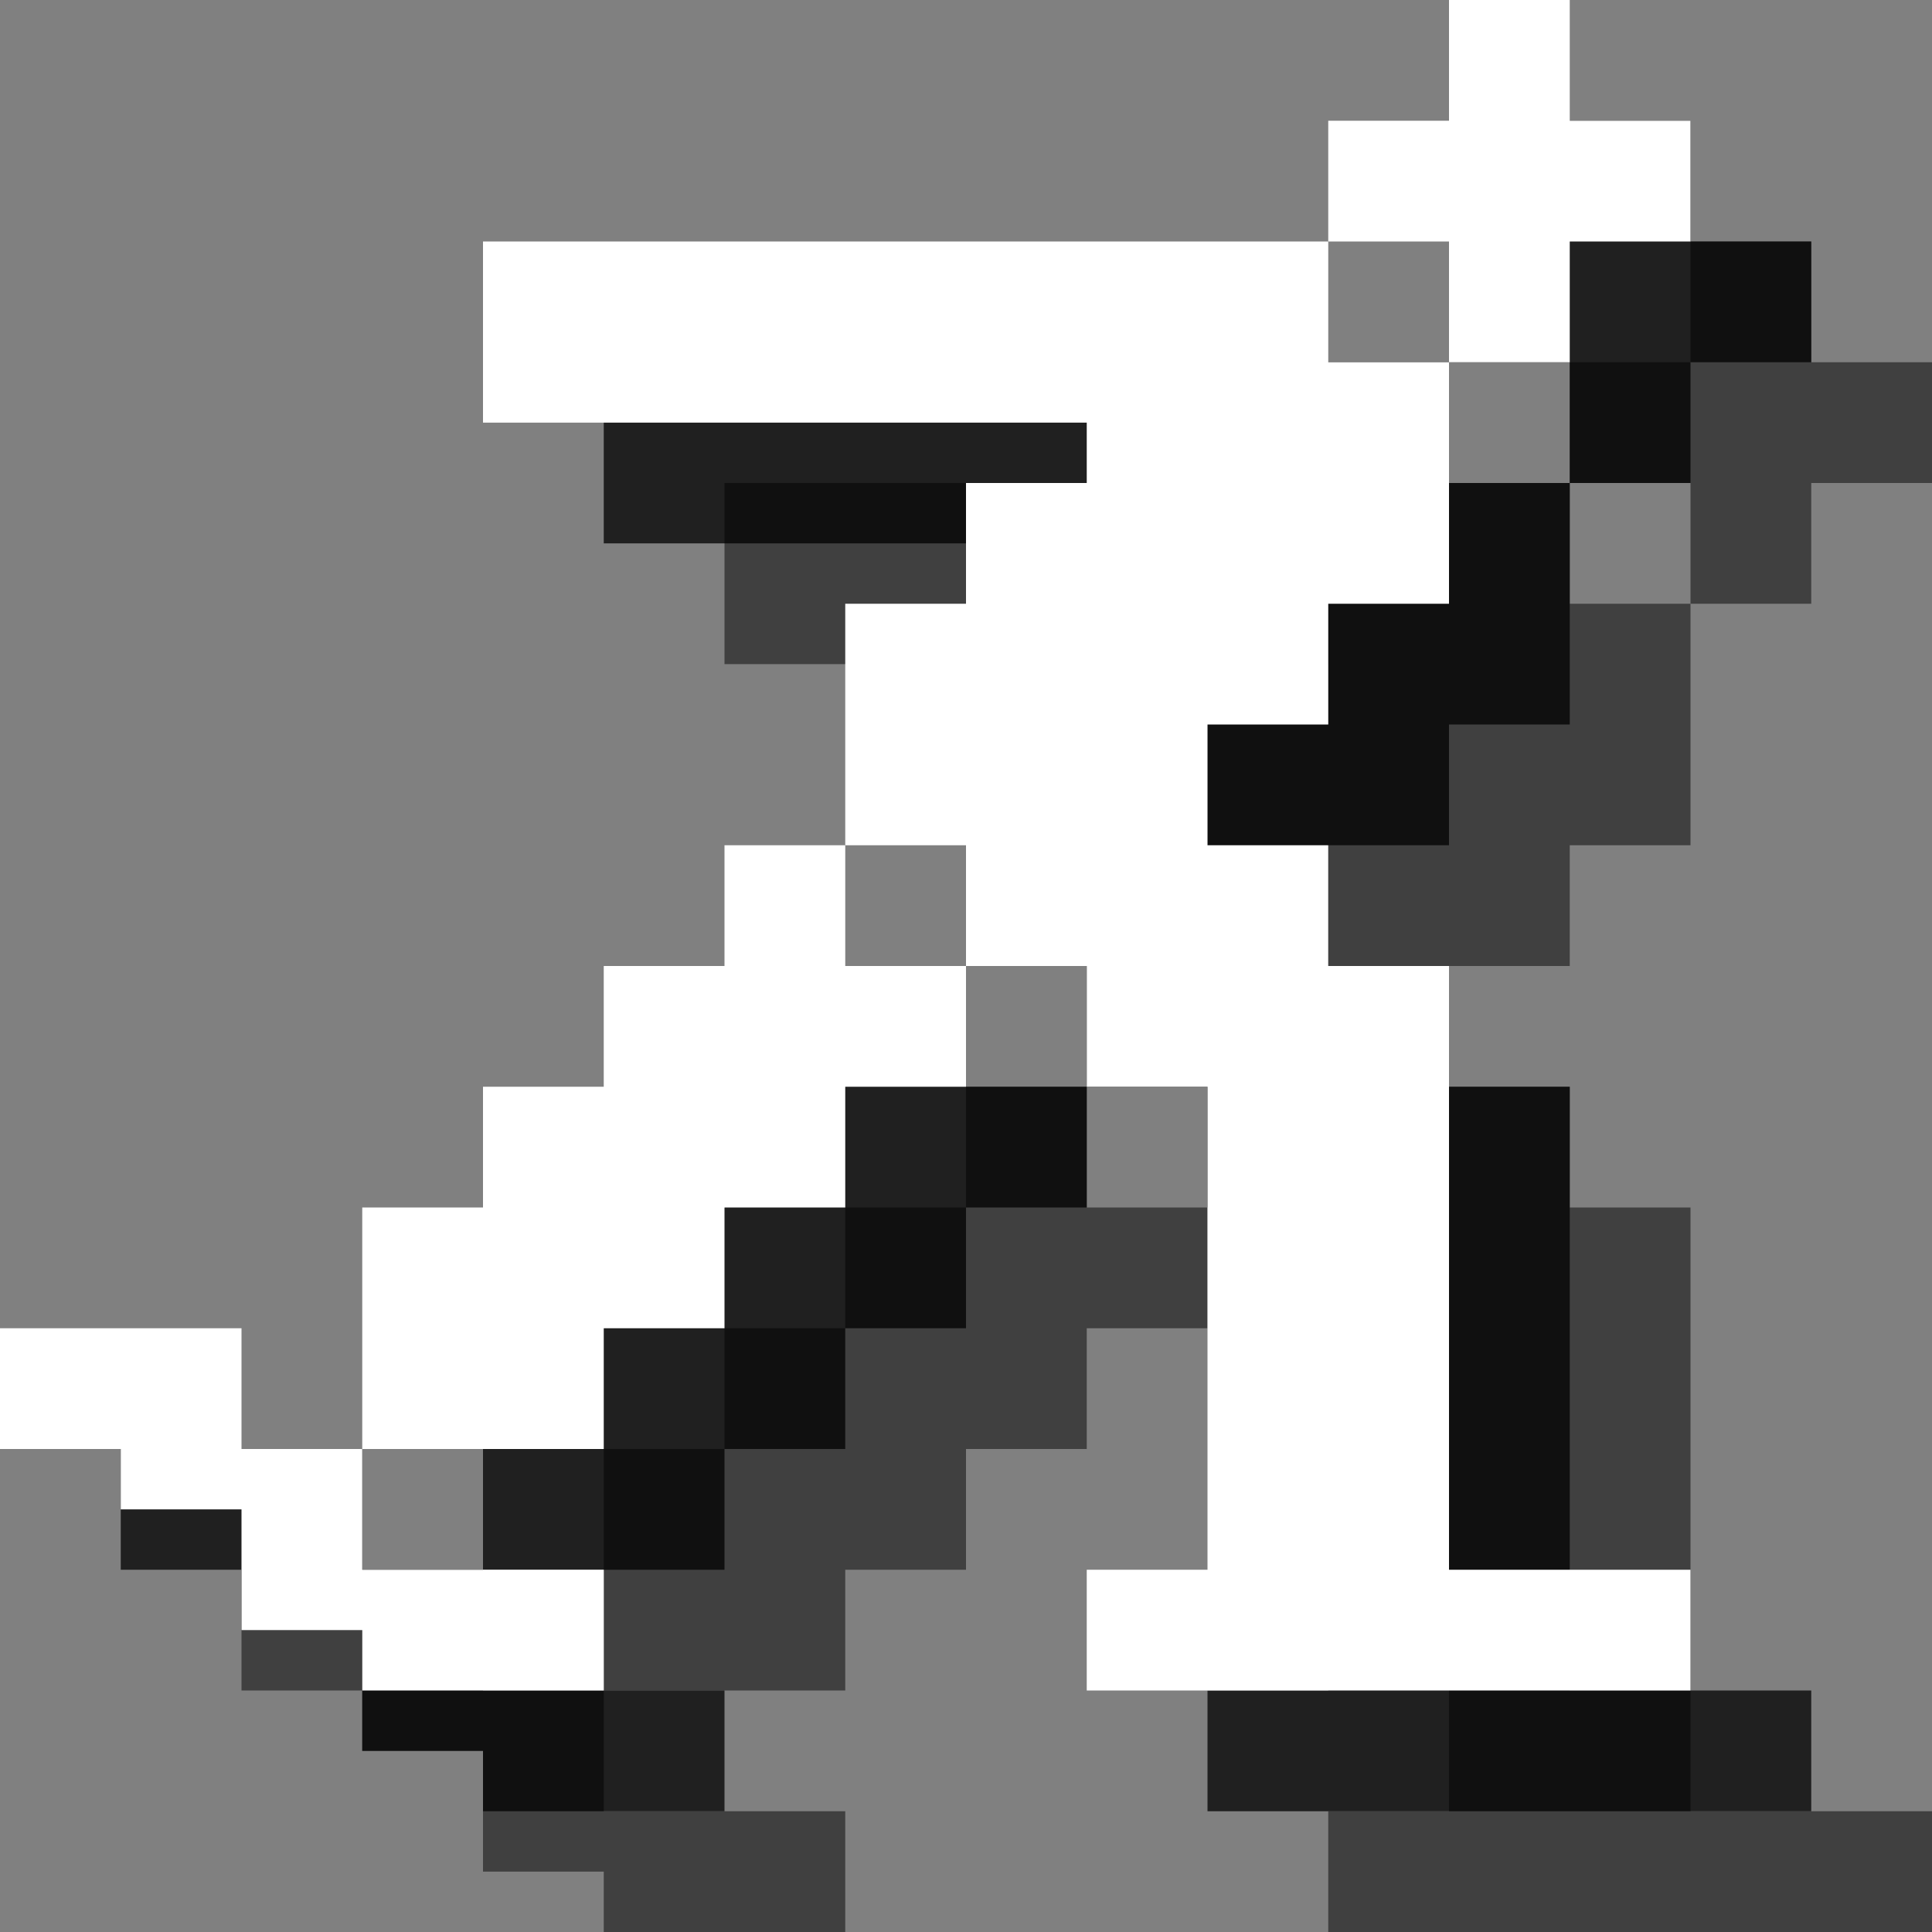<?xml version="1.0" encoding="utf-8"?>
<!-- Generator: Adobe Illustrator 18.1.1, SVG Export Plug-In . SVG Version: 6.00 Build 0)  -->
<svg version="1.1" id="Icons" xmlns="http://www.w3.org/2000/svg" xmlns:xlink="http://www.w3.org/1999/xlink" x="0px" y="0px"
	 viewBox="0 0 16 16" enable-background="new 0 0 16 16" xml:space="preserve">
<rect x="0" y="0" width="16" height="16" fill="#808080" stroke="none"/>
<g opacity="0.5">
	<polygon points="4,13 3,13 2,13 2,14 3,14 3,14.5 4,14.5 4,15.5 5,15.5 5,16 6,16 7,16 7,15 6,15 5,15 5,14 4,14 	"/>
	<polygon points="13,8 13,7 14,7 14,5 13,5 13,4 12,4 11,4 6,4 6,5.5 11,5.5 11,6 10,6 10,7 9,7 9,9 10,9 10,10 11,10 11,11 12,11 
		12,12 12,15 11,15 11,16 16,16 16,15 14,15 14,11 14,10 13,10 13,9 12,9 12,8 	"/>
	<polygon points="9,9 8,9 8,10 7,10 7,11 6,11 6,12 5,12 5,13 5,14 5.9,14 6.1,14 7,14 7,13 8,13 8,12 9,12 9,11 10,11 10,10 9,10 	
		"/>
	<polygon points="14,5 15,5 15,4 16,4 16,3 15,3 15,2 14,2 14,3 13,3 13,4 14,4 	"/>
</g>
<g opacity="0.75">
	<polygon points="3,12 2,12 1,12 1,13 2,13 2,13.5 3,13.5 3,14.5 4,14.5 4,15 5,15 6,15 6,14 5,14 4,14 4,13 3,13 	"/>
	<polygon points="12,7 12,6 13,6 13,4 12,4 12,3 11,3 10,3 5,3 5,4.5 10,4.5 10,5 9,5 9,6 8,6 8,8 9,8 9,9 10,9 10,10 11,10 11,11 
		11,14 10,14 10,15 15,15 15,14 13,14 13,10 13,9 12,9 12,8 11,8 11,7 	"/>
	<polygon points="8,8 7,8 7,9 6,9 6,10 5,10 5,11 4,11 4,12 4,13 4.9,13 5.1,13 6,13 6,12 7,12 7,11 8,11 8,10 9,10 9,9 8,9 	"/>
	<polygon points="13,4 14,4 14,3 15,3 15,2 14,2 14,1 13,1 13,2 12,2 12,3 13,3 	"/>
</g>
<g>
	<polygon fill="#FFFFFF" points="2,11 1,11 0,11 0,12 1,12 1,12.5 2,12.5 2,13.5 3,13.5 3,14 4,14 5,14 5,13 4,13 3,13 3,12 2,12 	
		"/>
	<polygon fill="#FFFFFF" points="11,6 11,5 12,5 12,3 11,3 11,2 10,2 9,2 4,2 4,3.5 9,3.5 9,4 8,4 8,5 7,5 7,7 8,7 8,8 9,8 9,9 
		10,9 10,10 10,13 9,13 9,14 14,14 14,13 12,13 12,9 12,8 11,8 11,7 10,7 10,6 	"/>
	<polygon fill="#FFFFFF" points="7,7 6,7 6,8 5,8 5,9 4,9 4,10 3,10 3,11 3,12 3.9,12 4.1,12 5,12 5,11 6,11 6,10 7,10 7,9 8,9 8,8 
		7,8 	"/>
	<polygon fill="#FFFFFF" points="12,3 13,3 13,2 14,2 14,1 13,1 13,0 12,0 12,1 11,1 11,2 12,2 	"/>
</g>
</svg>
